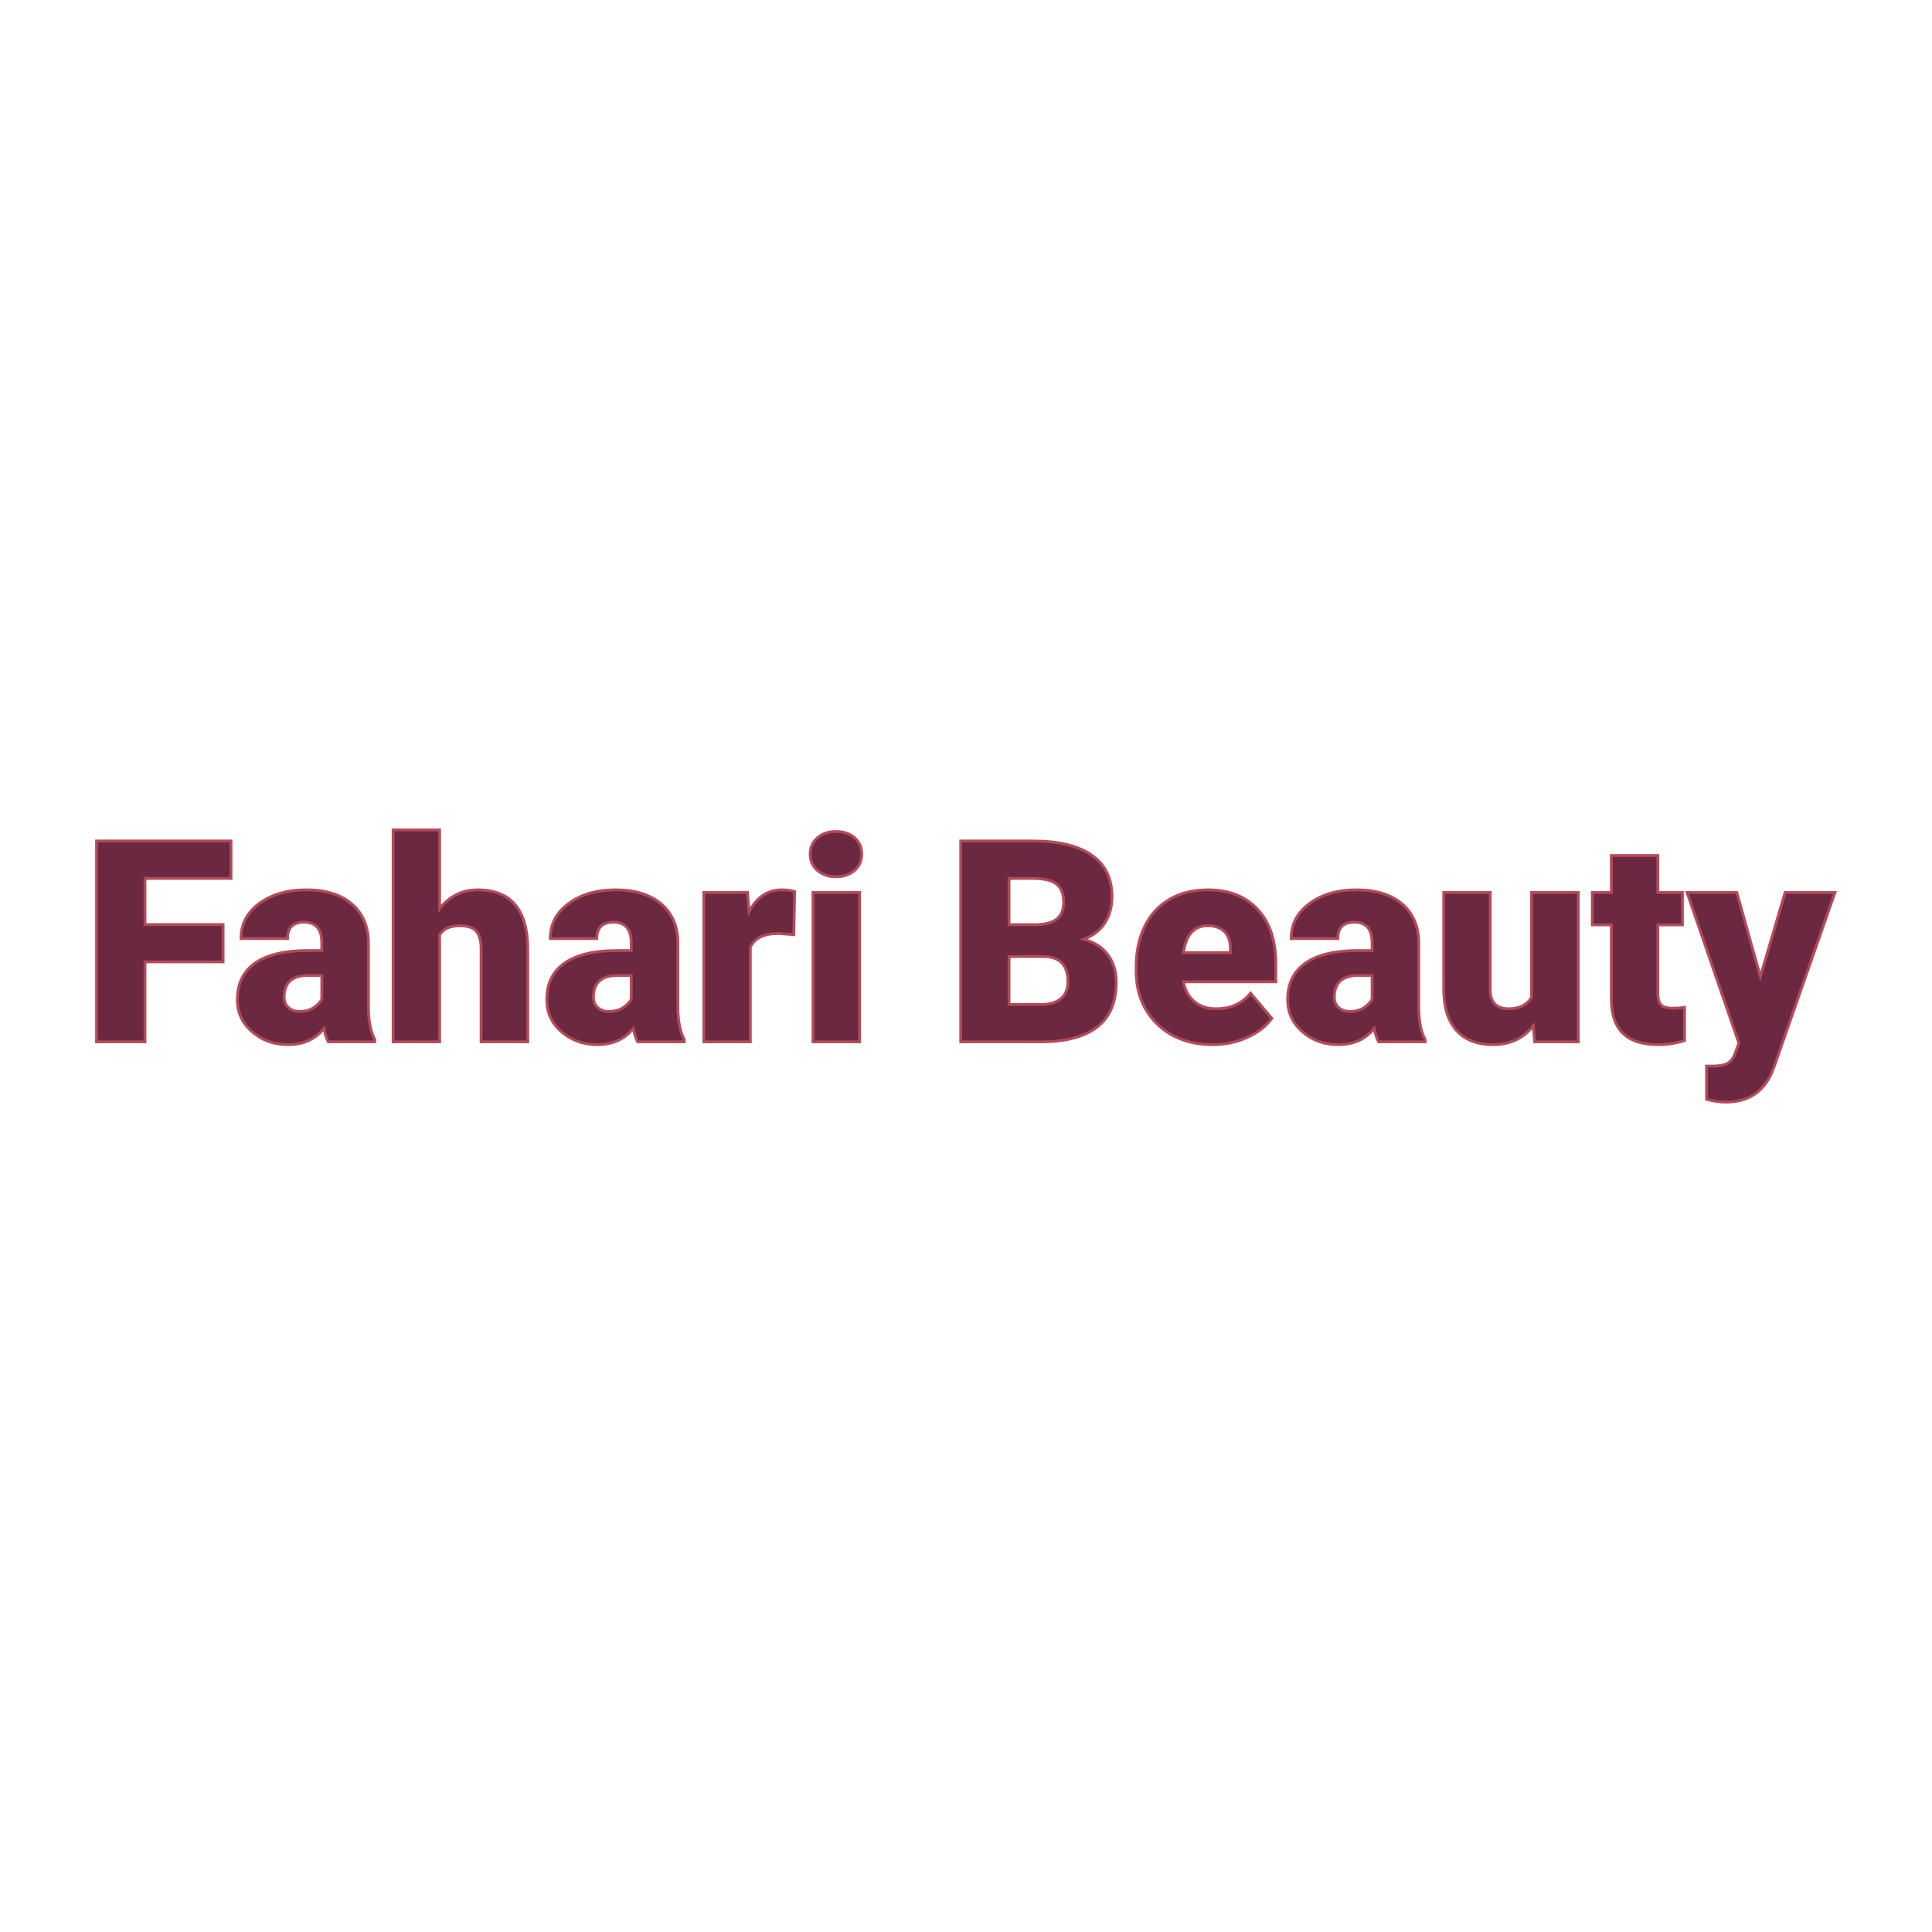 <svg xmlns="http://www.w3.org/2000/svg" version="1.1" xmlns:xlink="http://www.w3.org/1999/xlink" width="200" height="200"><svg xmlns="http://www.w3.org/2000/svg" version="1.1" xmlns:xlink="http://www.w3.org/1999/xlink" viewBox="0 0 200 200"><rect width="200" height="200" fill="url('#gradient')"></rect><defs><linearGradient id="SvgjsLinearGradient1001" gradientTransform="rotate(45 0.5 0.5)"><stop offset="0%" stop-color="#f3c5a6"></stop><stop offset="100%" stop-color="#e0c6b0"></stop></linearGradient></defs><g><g fill="#6a2841" transform="matrix(1.462,0,0,1.462,8.43,107.847)" stroke="#b34a58" stroke-width="0.2"><path d="M10.03-8.30L10.03-5.66L4.50-5.66L4.50 0L1.07 0L1.07-14.22L10.59-14.22L10.59-11.57L4.50-11.57L4.50-8.30L10.03-8.30ZM20.77 0L17.48 0Q17.30-0.32 17.17-0.95L17.17-0.95Q16.26 0.20 14.63 0.20L14.63 0.20Q13.13 0.20 12.09-0.71Q11.04-1.61 11.04-2.98L11.04-2.98Q11.04-4.70 12.31-5.58Q13.58-6.46 16.01-6.46L16.01-6.46L17.02-6.46L17.02-7.01Q17.02-8.47 15.76-8.47L15.76-8.47Q14.59-8.47 14.59-7.31L14.59-7.31L11.30-7.31Q11.30-8.85 12.60-9.80Q13.91-10.76 15.93-10.76Q17.95-10.76 19.12-9.78Q20.29-8.79 20.32-7.07L20.32-7.07L20.32-2.39Q20.34-0.94 20.77-0.17L20.77-0.17L20.77 0ZM15.42-2.15L15.42-2.15Q16.04-2.15 16.44-2.41Q16.85-2.68 17.02-3.01L17.02-3.01L17.02-4.70L16.06-4.70Q14.35-4.70 14.35-3.15L14.35-3.15Q14.35-2.71 14.65-2.43Q14.95-2.15 15.42-2.15ZM25.36-15L25.36-9.43Q26.42-10.76 28.06-10.76L28.06-10.76Q29.80-10.76 30.69-9.73Q31.58-8.69 31.60-6.67L31.60-6.67L31.60 0L28.30 0L28.30-6.59Q28.30-7.43 27.96-7.83Q27.62-8.22 26.80-8.22L26.80-8.22Q25.78-8.22 25.36-7.58L25.36-7.58L25.36 0L22.07 0L22.07-15L25.36-15ZM42.68 0L39.38 0Q39.21-0.32 39.07-0.95L39.07-0.95Q38.16 0.20 36.53 0.20L36.53 0.20Q35.04 0.20 33.99-0.71Q32.95-1.61 32.95-2.98L32.95-2.98Q32.95-4.70 34.22-5.58Q35.49-6.46 37.91-6.46L37.91-6.46L38.93-6.46L38.93-7.01Q38.93-8.47 37.67-8.47L37.67-8.47Q36.49-8.47 36.49-7.31L36.49-7.31L33.20-7.31Q33.20-8.85 34.51-9.80Q35.81-10.76 37.83-10.76Q39.85-10.76 41.03-9.78Q42.20-8.79 42.23-7.07L42.23-7.07L42.23-2.39Q42.25-0.94 42.68-0.17L42.68-0.17L42.68 0ZM37.32-2.15L37.32-2.15Q37.94-2.15 38.34-2.41Q38.75-2.68 38.93-3.01L38.93-3.01L38.93-4.70L37.97-4.70Q36.25-4.70 36.25-3.15L36.25-3.15Q36.25-2.71 36.55-2.43Q36.86-2.15 37.32-2.15ZM50.50-10.64L50.44-7.59L49.36-7.67Q47.80-7.67 47.36-6.69L47.36-6.69L47.36 0L44.07 0L44.07-10.57L47.16-10.57L47.27-9.21Q48.10-10.76 49.58-10.76L49.58-10.76Q50.11-10.76 50.50-10.64L50.50-10.64ZM55.10-10.57L55.10 0L51.80 0L51.80-10.57L55.10-10.57ZM51.60-13.29L51.60-13.29Q51.60-13.99 52.11-14.44Q52.62-14.89 53.43-14.89Q54.24-14.89 54.75-14.44Q55.25-13.99 55.25-13.29Q55.25-12.59 54.75-12.14Q54.24-11.69 53.43-11.69Q52.62-11.69 52.11-12.14Q51.60-12.59 51.60-13.29ZM68.03 0L62.26 0L62.26-14.22L67.36-14.22Q70.11-14.22 71.54-13.21Q72.97-12.21 72.97-10.29L72.97-10.29Q72.97-9.19 72.46-8.41Q71.95-7.63 70.97-7.26L70.97-7.26Q72.08-6.96 72.68-6.16Q73.27-5.36 73.27-4.21L73.27-4.21Q73.27-2.12 71.95-1.07Q70.63-0.02 68.03 0L68.03 0ZM68.09-6.04L65.68-6.04L65.68-2.64L67.93-2.64Q68.86-2.64 69.36-3.06Q69.85-3.49 69.85-4.26L69.85-4.26Q69.85-6.04 68.09-6.04L68.09-6.04ZM65.68-11.57L65.68-8.29L67.47-8.29Q68.59-8.30 69.07-8.70Q69.55-9.10 69.55-9.88L69.55-9.88Q69.55-10.78 69.03-11.18Q68.52-11.57 67.36-11.57L67.36-11.57L65.68-11.57ZM80.12 0.20L80.12 0.20Q77.69 0.20 76.18-1.25Q74.68-2.71 74.68-5.03L74.68-5.03L74.68-5.30Q74.68-6.92 75.28-8.16Q75.88-9.40 77.03-10.08Q78.18-10.76 79.77-10.76L79.77-10.76Q81.99-10.76 83.28-9.38Q84.57-8.00 84.57-5.53L84.57-5.53L84.57-4.25L78.03-4.25Q78.20-3.36 78.80-2.85Q79.39-2.34 80.34-2.34L80.34-2.34Q81.90-2.34 82.78-3.44L82.78-3.44L84.29-1.66Q83.67-0.81 82.54-0.31Q81.42 0.20 80.12 0.20ZM79.75-8.22L79.75-8.22Q78.30-8.22 78.03-6.31L78.03-6.31L81.35-6.31L81.35-6.56Q81.37-7.35 80.95-7.79Q80.53-8.22 79.75-8.22ZM95.14 0L91.85 0Q91.67-0.32 91.53-0.95L91.53-0.95Q90.63 0.20 88.99 0.20L88.99 0.20Q87.50 0.20 86.46-0.71Q85.41-1.61 85.41-2.98L85.41-2.98Q85.41-4.70 86.68-5.58Q87.95-6.46 90.37-6.46L90.37-6.46L91.39-6.46L91.39-7.01Q91.39-8.47 90.13-8.47L90.13-8.47Q88.96-8.47 88.96-7.31L88.96-7.31L85.66-7.31Q85.66-8.85 86.97-9.80Q88.27-10.76 90.29-10.76Q92.31-10.76 93.49-9.78Q94.66-8.79 94.69-7.07L94.69-7.07L94.69-2.39Q94.71-0.94 95.14-0.17L95.14-0.17L95.14 0ZM89.79-2.15L89.79-2.15Q90.40-2.15 90.81-2.41Q91.21-2.68 91.39-3.01L91.39-3.01L91.39-4.70L90.43-4.70Q88.71-4.70 88.71-3.15L88.71-3.15Q88.71-2.71 89.01-2.43Q89.32-2.15 89.79-2.15ZM102.90 0L102.80-1.14Q101.76 0.20 99.98 0.20L99.98 0.20Q98.24 0.20 97.35-0.82Q96.46-1.83 96.46-3.72L96.46-3.72L96.46-10.57L99.75-10.57L99.75-3.70Q99.75-2.34 101.06-2.34L101.06-2.34Q102.20-2.34 102.68-3.15L102.68-3.15L102.68-10.57L105.99-10.57L105.99 0L102.90 0ZM108.33-13.19L111.62-13.19L111.62-10.57L113.36-10.57L113.36-8.28L111.62-8.28L111.62-3.45Q111.62-2.85 111.84-2.62Q112.05-2.38 112.69-2.38L112.69-2.38Q113.17-2.38 113.51-2.44L113.51-2.44L113.51-0.09Q112.62 0.20 111.65 0.20L111.65 0.20Q109.95 0.20 109.14-0.61Q108.33-1.41 108.33-3.04L108.33-3.04L108.33-8.28L106.98-8.28L106.98-10.57L108.33-10.57L108.33-13.19ZM117.21-10.57L118.88-4.61L120.63-10.57L124.16-10.57L119.85 1.77L119.67 2.22Q118.75 4.27 116.43 4.27L116.43 4.27Q115.78 4.27 115.07 4.07L115.07 4.07L115.07 1.72L115.50 1.72Q116.19 1.72 116.56 1.52Q116.92 1.32 117.10 0.80L117.10 0.80L117.36 0.10L113.69-10.57L117.21-10.57Z"></path></g></g></svg><style>@media (prefers-color-scheme: light) { :root { filter: none; } }
@media (prefers-color-scheme: dark) { :root { filter: none; } }
</style></svg>